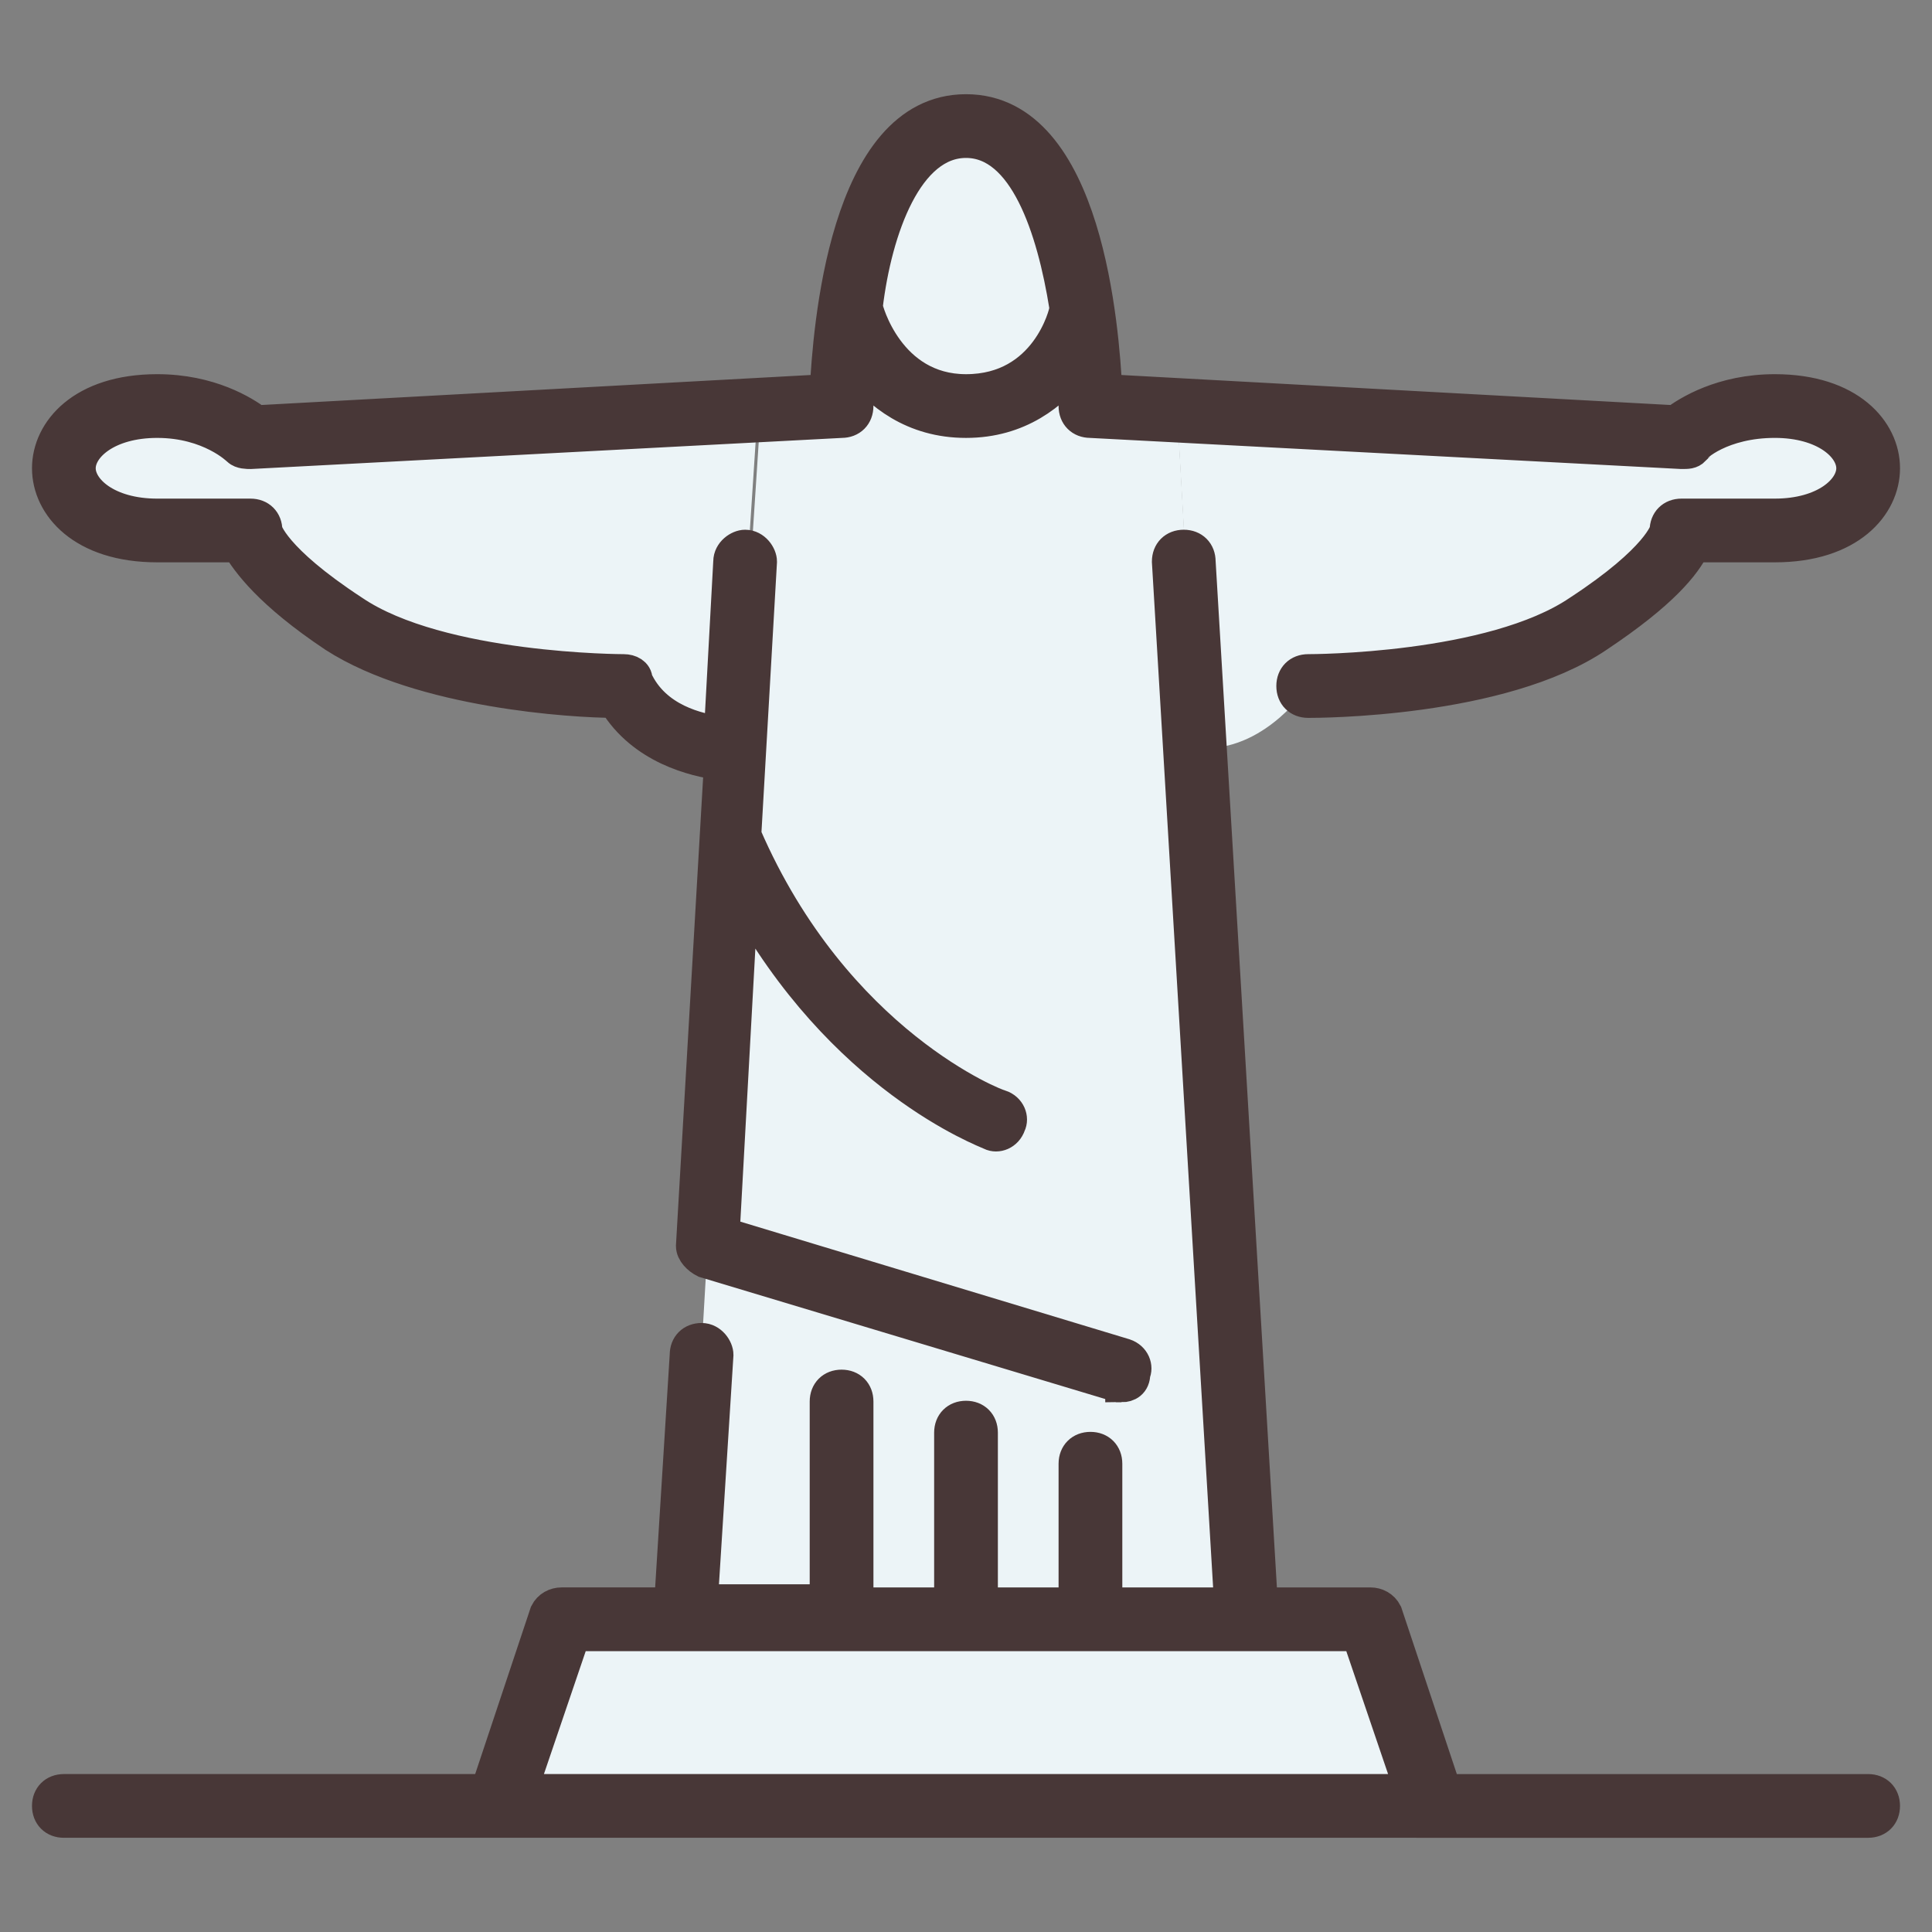<?xml version="1.0" encoding="UTF-8" standalone="no"?>
<!-- Generator: Adobe Illustrator 19.0.0, SVG Export Plug-In . SVG Version: 6.00 Build 0)  -->

<svg
   xmlns:dc="http://purl.org/dc/elements/1.1/"
   xmlns:cc="http://creativecommons.org/ns#"
   xmlns:rdf="http://www.w3.org/1999/02/22-rdf-syntax-ns#"
   xmlns:svg="http://www.w3.org/2000/svg"
   xmlns="http://www.w3.org/2000/svg"
   xmlns:sodipodi="http://sodipodi.sourceforge.net/DTD/sodipodi-0.dtd"
   xmlns:inkscape="http://www.inkscape.org/namespaces/inkscape"
   version="1.1"
   id="Layer_1"
   x="0px"
   y="0px"
   viewBox="0 0 503.467 503.467"
   style="enable-background:new 0 0 503.467 503.467;"
   xml:space="preserve"
   sodipodi:docname="rio_de_janeiro_christ.svg"
   inkscape:version="0.92.4 (5da689c313, 2019-01-14)"><rect x="0" y="0" width="503.467" height="503.467" fill="#808080" stroke="none"/><defs
   id="defs43" /><sodipodi:namedview
   pagecolor="#ffffff"
   bordercolor="#666666"
   borderopacity="1"
   objecttolerance="10"
   gridtolerance="10"
   guidetolerance="10"
   inkscape:pageopacity="0"
   inkscape:pageshadow="2"
   inkscape:window-width="1920"
   inkscape:window-height="986"
   id="namedview41"
   showgrid="false"
   inkscape:zoom="1.3258243"
   inkscape:cx="170.87891"
   inkscape:cy="248.02283"
   inkscape:window-x="-11"
   inkscape:window-y="-11"
   inkscape:window-maximized="1"
   inkscape:current-layer="Layer_1" />
<g
   transform="matrix(0.95,0,0,0.95,13.537,15.437)"
   id="g6">
	<path
   style="fill:#ecf4f7"
   d="m 344.6,171.933 c 0,0 -11.093,17.067 -28.16,17.067 h -2.56 L 308.76,98.547 V 96.84 L 447,104.52 c 0,0 8.533,-8.533 25.6,-8.533 17.067,0 25.6,8.533 25.6,17.067 0,8.534 -8.533,17.067 -25.6,17.067 H 447 c 0,0 0,8.533 -25.6,25.6 -25.6,17.067 -76.8,16.212 -76.8,16.212 z M 54.467,103.667 193.56,95.987 v 0.853 l -5.973,91.307 h -0.853 c 0,0 -22.187,0 -30.72,-17.067 0,0 -51.2,0 -76.8,-17.067 -25.6,-17.067 -25.6,-25.6 -25.6,-25.6 h -25.6 c -17.067,0 -25.6,-8.533 -25.6,-17.067 0,-8.534 8.533,-17.067 25.6,-17.067 17.067,0 26.453,9.388 26.453,9.388 z"
   id="path2"
   inkscape:connector-curvature="0" />
	<path
   style="fill:#ecf4f7"
   d="m 282.307,69.533 v 0 c 2.56,14.507 2.56,25.6 2.56,25.6 l 23.893,0.853 v 1.707 l 5.12,90.453 10.24,179.2 h -0.853 0.853 l 3.413,59.733 H 284.866 250.733 216.6 173.933 l 5.973,-102.4 71.68,21.333 -71.68,-21.333 8.533,-136.533 5.973,-91.307 v -0.853 l 23.04,-0.853 c 0,0 0,-11.947 1.707,-25.6 h 0.853 c 0,0 5.973,25.6 31.573,25.6 25.6,0 30.722,-25.6 30.722,-25.6 0,0 -5.973,25.6 -31.573,25.6 -25.6,0 -31.573,-25.6 -31.573,-25.6 h -0.853 c 3.413,-22.187 11.093,-51.2 32.427,-51.2 21.334,0 29.012,29.014 31.572,51.2 z m 79.36,358.4 17.067,51.2 h -256 l 17.067,-51.2 h 34.133 42.666 34.133 34.133 42.667 z"
   id="path4"
   inkscape:connector-curvature="0" />
</g>
<path
   style="fill:#483737;stroke:#483737;stroke-width:8.5;stroke-miterlimit:4;stroke-dasharray:none;stroke-opacity:1"
   d="m 373.334,474.667 v 0 h -243.2 v 0 H 16.64 c -2.432,0 -4.054,-1.622 -4.054,-4.054 0,-2.432 1.622,-4.054 4.054,-4.054 H 126.891 l 15.402,-46.208 c 0.81,-1.622 2.432,-2.432 4.054,-2.432 h 28.374 l 4.054,-64.854 c 0,-2.432 1.622,-4.054 4.054,-4.054 2.432,0 4.054,2.432 4.054,4.054 l -4.054,64.042 H 215.254 v -51.881 c 0,-2.432 1.622,-4.054 4.054,-4.054 2.432,0 4.054,1.622 4.054,4.054 v 52.694 h 24.32 V 373.334 c 0,-2.432 1.622,-4.054 4.054,-4.054 2.432,0 4.054,1.622 4.054,4.054 v 44.586 h 24.32 v -36.48 c 0,-2.432 1.622,-4.054 4.054,-4.054 2.432,0 4.054,1.622 4.054,4.054 v 36.48 h 32.426 L 304.427,146.347 c 0,-2.432 1.622,-4.054 4.054,-4.054 2.432,0 4.054,1.622 4.054,4.054 l 16.213,271.574 h 28.374 c 1.622,0 3.242,0.81 4.054,2.432 l 15.402,46.208 H 486.827 c 2.432,0 4.054,1.622 4.054,4.054 0,2.432 -1.622,4.054 -4.054,4.054 H 373.334 Z M 135.808,466.56 H 367.659 L 353.878,426.027 h -29.184 v 0 h -145.92 v 0 H 149.59 Z M 292.267,361.173 h -0.81 L 183.638,328.747 c -1.622,-0.81 -3.242,-2.432 -3.242,-4.054 l 7.296,-125.654 c -6.486,-0.81 -20.266,-4.054 -27.562,-16.214 -10.538,0 -50.262,-2.432 -72.96,-17.024 -17.024,-11.35 -22.698,-19.456 -25.13,-23.51 h -21.079 c -19.456,9.5e-4 -28.374,-10.537 -28.374,-20.265 0,-9.728 8.918,-20.266 28.374,-20.266 13.782,0 22.698,5.674 25.942,8.106 l 148.352,-8.106 c 0.81,-15.402 4.864,-72.96 36.48,-72.96 31.616,0 35.67,57.558 36.48,72.96 l 148.352,8.106 c 3.242,-2.432 12.16,-8.106 25.942,-8.106 19.456,0 28.374,10.538 28.374,20.266 0,9.728 -8.918,20.266 -28.374,20.266 H 441.43 c -2.432,4.864 -8.106,12.16 -25.13,23.51 -25.13,17.024 -72.96,17.024 -75.392,17.024 -2.432,0 -4.054,-1.622 -4.054,-4.054 0,-2.432 1.622,-4.054 4.054,-4.054 0.81,0 47.83,0 70.528,-15.402 C 432.513,145.535 434.134,138.239 434.134,138.239 c 0,-2.432 1.622,-4.054 4.054,-4.054 h 24.32 c 12.97,0 20.266,-6.486 20.266,-12.16 0,-5.674 -7.296,-12.16 -20.266,-12.16 -13.782,0 -21.078,6.486 -21.078,7.296 -0.81,0.81 -1.622,0.81 -3.242,0.81 l -154.027,-8.105 c -2.432,0 -4.054,-1.622 -4.054,-4.054 0,-3.242 0,-6.486 0,-10.538 -5.674,7.296 -14.592,14.592 -28.374,14.592 -13.782,0 -22.698,-7.296 -28.374,-14.592 0,4.054 0,7.296 0,10.538 0,2.432 -1.622,4.054 -4.054,4.054 L 65.279,117.973 c -0.81,0 -2.432,0 -3.242,-0.81 0,0 -7.296,-7.296 -21.078,-7.296 -12.97,0 -20.266,6.486 -20.266,12.16 0,5.674 7.296,12.16 20.266,12.16 h 24.32 c 2.432,0 4.054,1.622 4.054,4.054 v 0 c 0,0 1.622,7.296 22.698,21.078 22.698,15.402 70.528,15.402 70.528,15.402 1.622,0 3.242,0.81 3.242,2.432 4.864,10.538 16.214,12.97 21.888,13.782 l 2.432,-44.586 c 0,-2.432 2.432,-4.054 4.054,-4.054 2.432,0 4.054,2.432 4.054,4.054 l -4.054,70.528 c 0,0 0,0 0,0.81 23.51,54.314 65.664,70.528 66.474,70.528 2.432,0.81 3.242,3.242 2.432,4.864 -0.81,2.432 -3.242,3.242 -4.864,2.432 -1.622,-0.81 -38.912,-14.592 -64.854,-62.422 l -4.864,88.362 104.576,31.616 c 2.432,0.81 3.242,3.242 2.432,4.864 0.002,2.432 -1.62,3.242 -3.241,3.242 z M 225.792,79.872 c 0,0.81 0,0.81 0,0 0,0.81 5.674,21.888 25.942,21.888 21.078,0 25.942,-20.266 25.942,-21.078 V 79.872 C 274.432,59.605 267.136,36.907 251.734,36.907 c -15.402,0 -23.51,22.698 -25.942,42.966 z"
   id="path8"
   inkscape:connector-curvature="0" />
<g
   id="g10"
   transform="matrix(0.95,0,0,0.95,12.587,12.587)">
</g>
<g
   id="g12"
   transform="matrix(0.95,0,0,0.95,12.587,12.587)">
</g>
<g
   id="g14"
   transform="matrix(0.95,0,0,0.95,12.587,12.587)">
</g>
<g
   id="g16"
   transform="matrix(0.95,0,0,0.95,12.587,12.587)">
</g>
<g
   id="g18"
   transform="matrix(0.95,0,0,0.95,12.587,12.587)">
</g>
<g
   id="g20"
   transform="matrix(0.95,0,0,0.95,12.587,12.587)">
</g>
<g
   id="g22"
   transform="matrix(0.95,0,0,0.95,12.587,12.587)">
</g>
<g
   id="g24"
   transform="matrix(0.95,0,0,0.95,12.587,12.587)">
</g>
<g
   id="g26"
   transform="matrix(0.95,0,0,0.95,12.587,12.587)">
</g>
<g
   id="g28"
   transform="matrix(0.95,0,0,0.95,12.587,12.587)">
</g>
<g
   id="g30"
   transform="matrix(0.95,0,0,0.95,12.587,12.587)">
</g>
<g
   id="g32"
   transform="matrix(0.95,0,0,0.95,12.587,12.587)">
</g>
<g
   id="g34"
   transform="matrix(0.95,0,0,0.95,12.587,12.587)">
</g>
<g
   id="g36"
   transform="matrix(0.95,0,0,0.95,12.587,12.587)">
</g>
<g
   id="g38"
   transform="matrix(0.95,0,0,0.95,12.587,12.587)">
</g>
</svg>